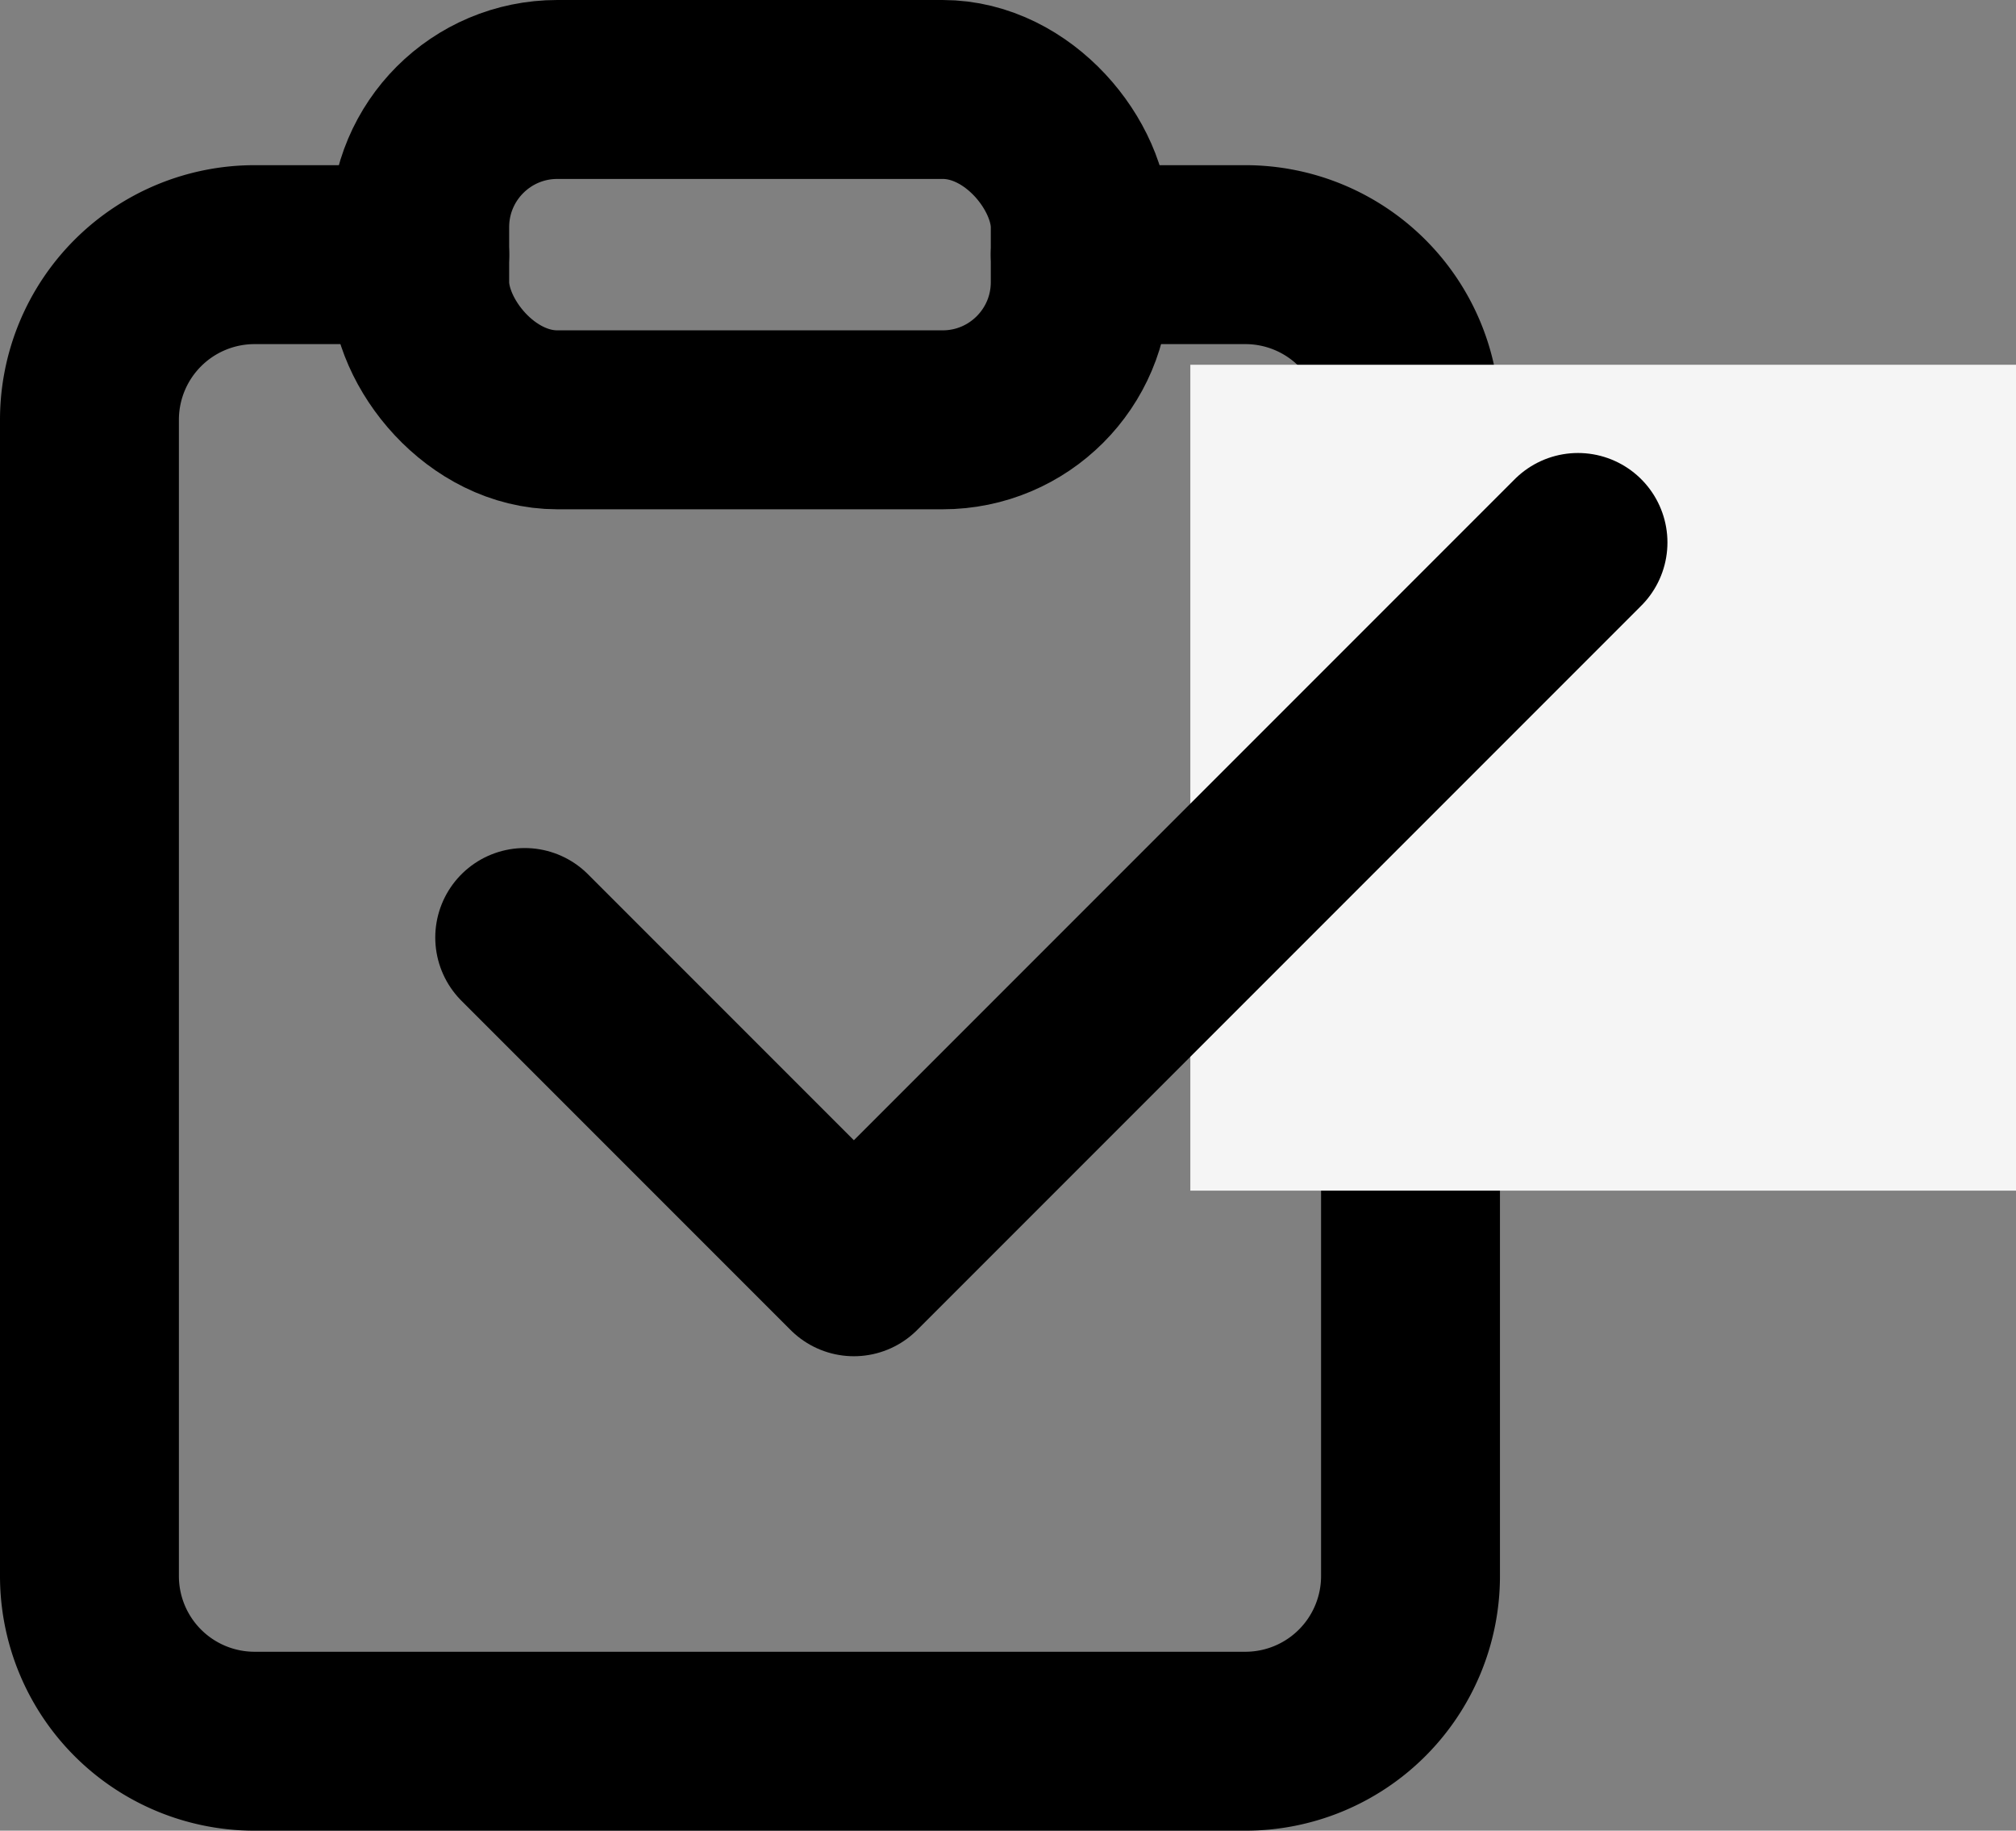 <svg height="13.3" viewBox="0 0 14.65 13.3" width="14.65" xmlns="http://www.w3.org/2000/svg"><rect x="0" y="0" width="14.65" height="13.3" fill="#808080" stroke="none"/><path d="m11.2 4h1.2a1.2 1.2 0 0 1 1.2 1.2v8.4a1.2 1.2 0 0 1 -1.2 1.2h-7.2a1.2 1.2 0 0 1 -1.2-1.2v-8.4a1.2 1.2 0 0 1 1.2-1.2h1.2" fill="none" stroke="#000" stroke-linecap="round" stroke-linejoin="round" stroke-width="1.3" transform="translate(-3.35 -2.15)"/><rect fill="none" height="2.4" rx="1" stroke="#000" stroke-linecap="round" stroke-linejoin="round" stroke-width="1.3" width="4.8" x="3.05" y=".65"/><path d="m8.65 2.65h6v6h-6z" fill="#f5f5f5"/><path d="m11.578 6.457-5.262 5.262-2.392-2.392" fill="none" stroke="#000" stroke-linecap="round" stroke-linejoin="round" stroke-width="1.3" transform="translate(-.111 -2.516)"/></svg>